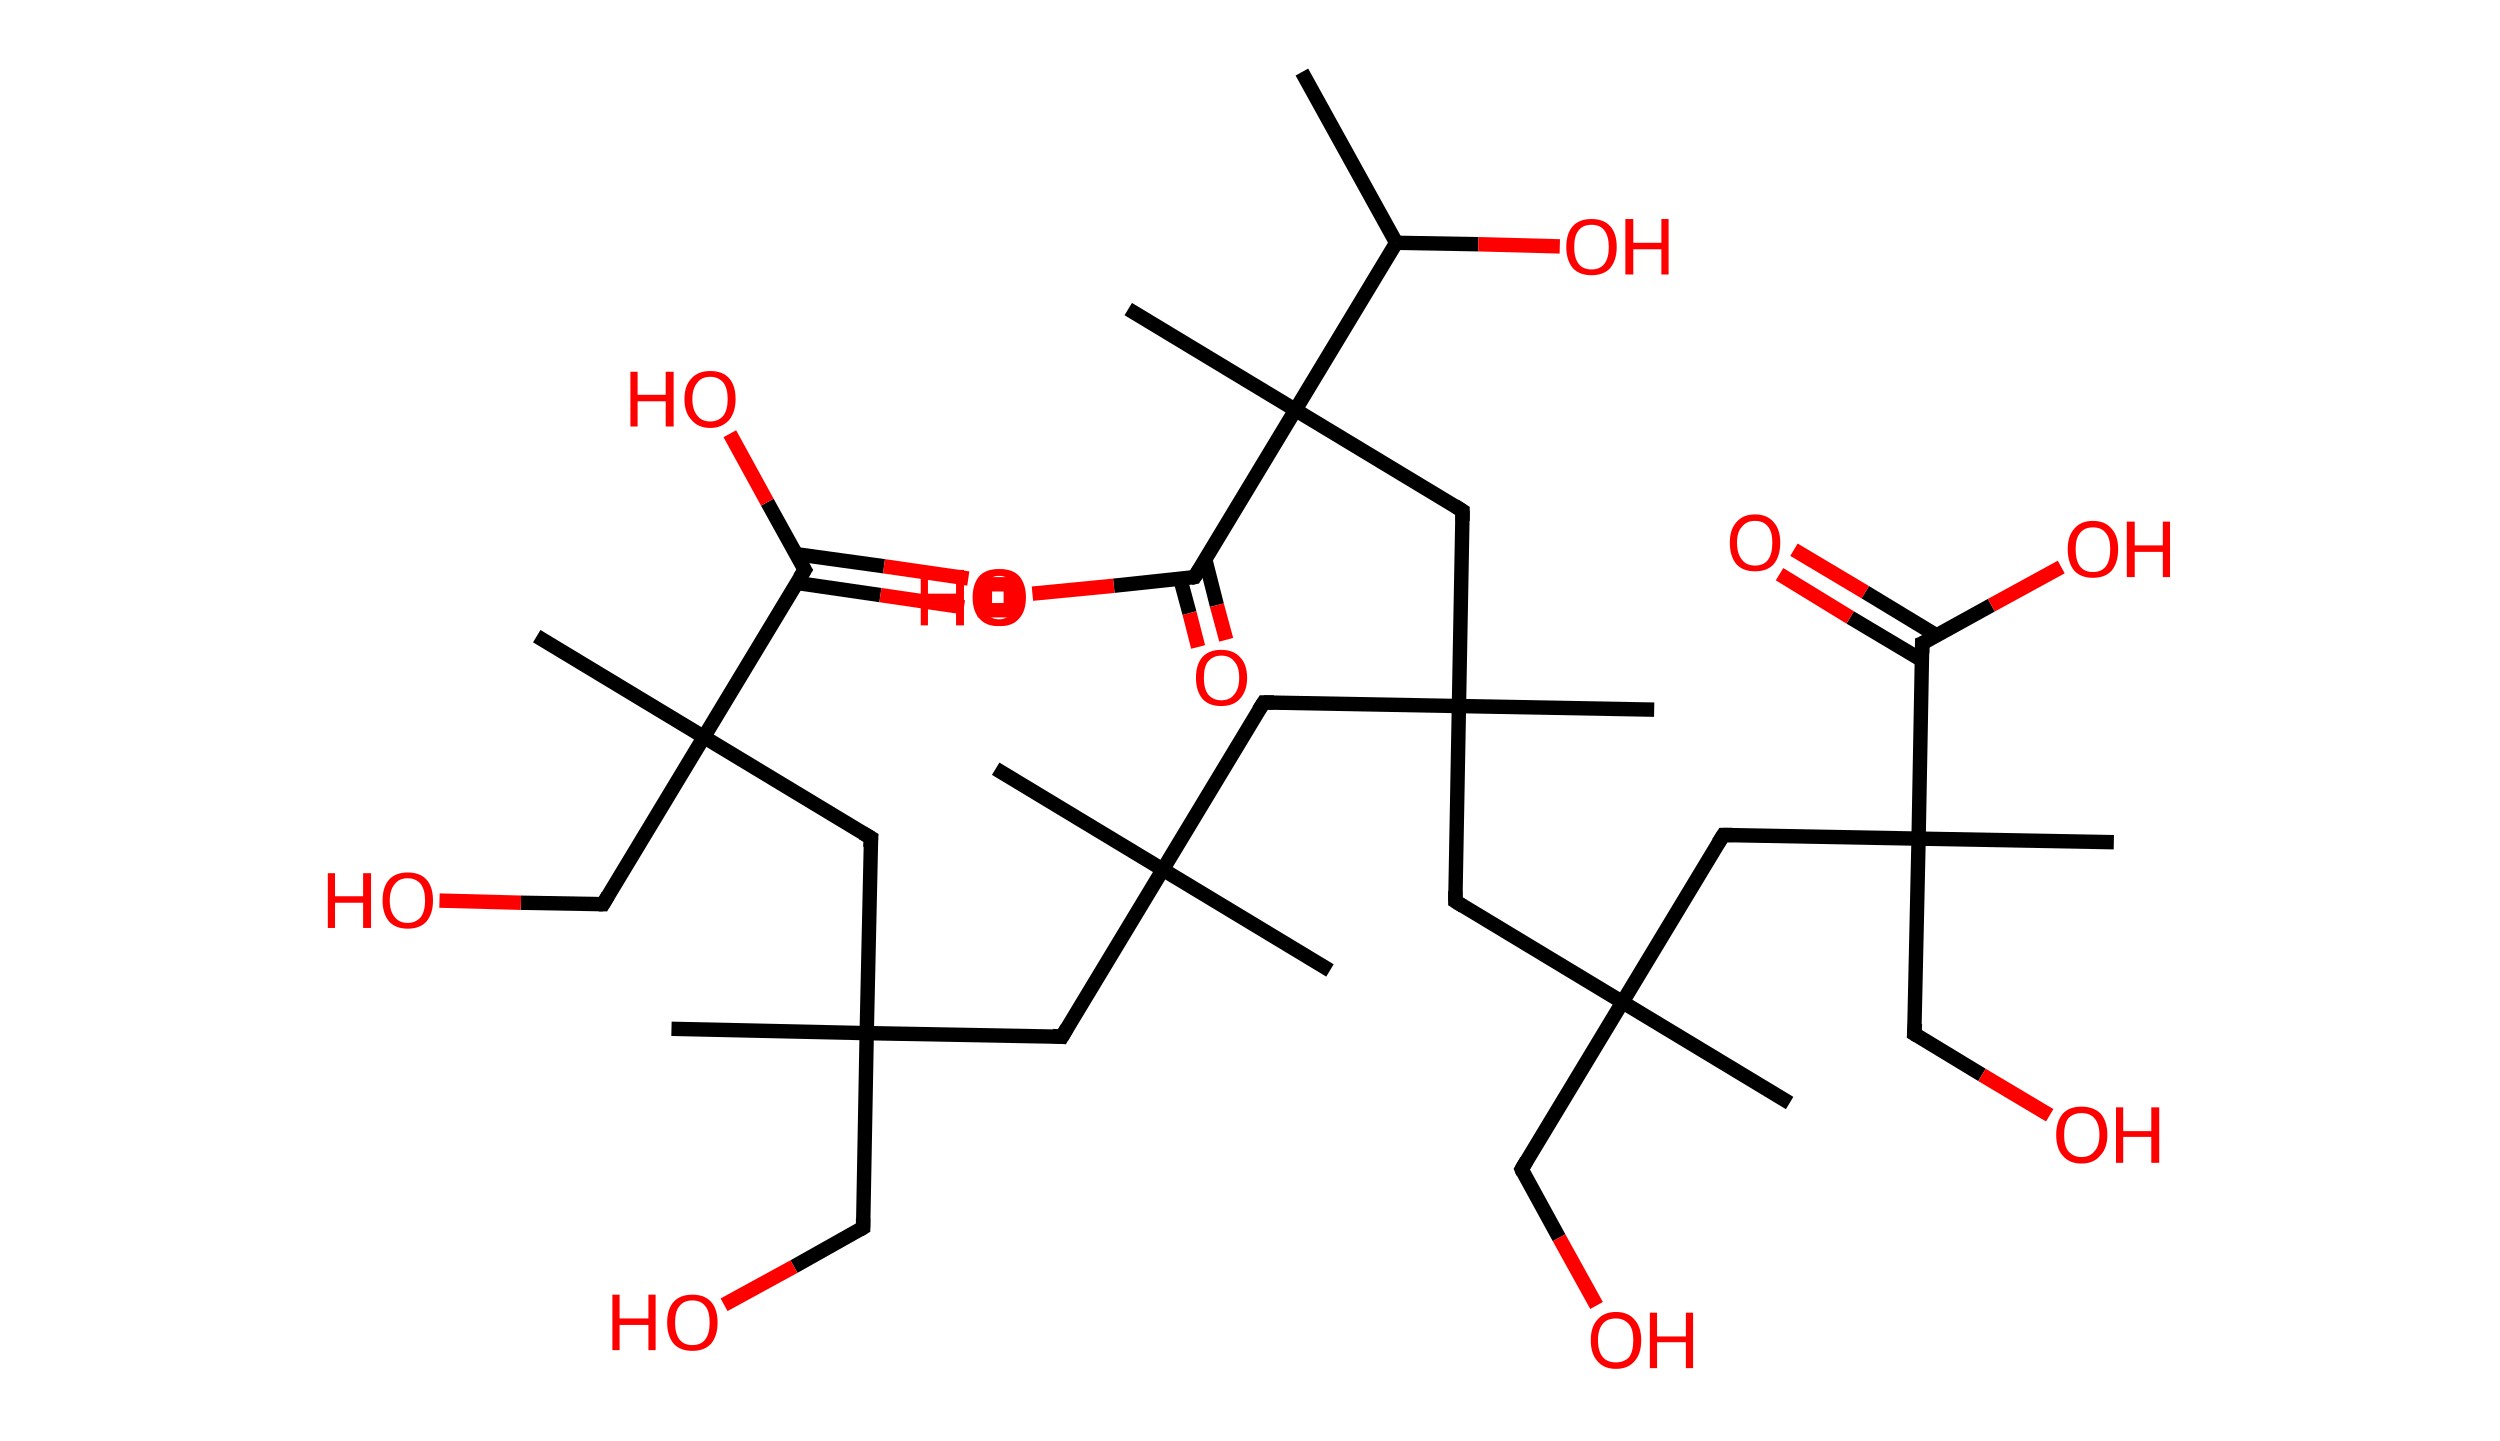 <?xml version='1.0' encoding='ASCII' standalone='yes'?>
<svg xmlns="http://www.w3.org/2000/svg" xmlns:rdkit="http://www.rdkit.org/xml" xmlns:xlink="http://www.w3.org/1999/xlink" version="1.1" baseProfile="full" xml:space="preserve" width="347px" height="200px" viewBox="0 0 347 200">
<!-- END OF HEADER -->
<rect style="opacity:1.0;fill:#FFFFFF;stroke:none" width="347.0" height="200.0" x="0.0" y="0.0"> </rect>
<path class="bond-0 atom-0 atom-1" d="M 180.7,10.0 L 193.8,33.7" style="fill:none;fill-rule:evenodd;stroke:#000000;stroke-width:2.0px;stroke-linecap:butt;stroke-linejoin:miter;stroke-opacity:1"/>
<path class="bond-1 atom-1 atom-2" d="M 193.8,33.7 L 205.2,33.9" style="fill:none;fill-rule:evenodd;stroke:#000000;stroke-width:2.0px;stroke-linecap:butt;stroke-linejoin:miter;stroke-opacity:1"/>
<path class="bond-1 atom-1 atom-2" d="M 205.2,33.9 L 216.5,34.2" style="fill:none;fill-rule:evenodd;stroke:#FF0000;stroke-width:2.0px;stroke-linecap:butt;stroke-linejoin:miter;stroke-opacity:1"/>
<path class="bond-2 atom-1 atom-3" d="M 193.8,33.7 L 179.8,56.9" style="fill:none;fill-rule:evenodd;stroke:#000000;stroke-width:2.0px;stroke-linecap:butt;stroke-linejoin:miter;stroke-opacity:1"/>
<path class="bond-3 atom-3 atom-4" d="M 179.8,56.9 L 156.6,42.9" style="fill:none;fill-rule:evenodd;stroke:#000000;stroke-width:2.0px;stroke-linecap:butt;stroke-linejoin:miter;stroke-opacity:1"/>
<path class="bond-4 atom-3 atom-5" d="M 179.8,56.9 L 203.0,70.9" style="fill:none;fill-rule:evenodd;stroke:#000000;stroke-width:2.0px;stroke-linecap:butt;stroke-linejoin:miter;stroke-opacity:1"/>
<path class="bond-5 atom-5 atom-6" d="M 203.0,70.9 L 202.5,98.0" style="fill:none;fill-rule:evenodd;stroke:#000000;stroke-width:2.0px;stroke-linecap:butt;stroke-linejoin:miter;stroke-opacity:1"/>
<path class="bond-6 atom-6 atom-7" d="M 202.5,98.0 L 229.6,98.5" style="fill:none;fill-rule:evenodd;stroke:#000000;stroke-width:2.0px;stroke-linecap:butt;stroke-linejoin:miter;stroke-opacity:1"/>
<path class="bond-7 atom-6 atom-8" d="M 202.5,98.0 L 175.4,97.5" style="fill:none;fill-rule:evenodd;stroke:#000000;stroke-width:2.0px;stroke-linecap:butt;stroke-linejoin:miter;stroke-opacity:1"/>
<path class="bond-8 atom-8 atom-9" d="M 175.4,97.5 L 161.4,120.7" style="fill:none;fill-rule:evenodd;stroke:#000000;stroke-width:2.0px;stroke-linecap:butt;stroke-linejoin:miter;stroke-opacity:1"/>
<path class="bond-9 atom-9 atom-10" d="M 161.4,120.7 L 184.6,134.7" style="fill:none;fill-rule:evenodd;stroke:#000000;stroke-width:2.0px;stroke-linecap:butt;stroke-linejoin:miter;stroke-opacity:1"/>
<path class="bond-10 atom-9 atom-11" d="M 161.4,120.7 L 138.2,106.7" style="fill:none;fill-rule:evenodd;stroke:#000000;stroke-width:2.0px;stroke-linecap:butt;stroke-linejoin:miter;stroke-opacity:1"/>
<path class="bond-11 atom-9 atom-12" d="M 161.4,120.7 L 147.4,143.9" style="fill:none;fill-rule:evenodd;stroke:#000000;stroke-width:2.0px;stroke-linecap:butt;stroke-linejoin:miter;stroke-opacity:1"/>
<path class="bond-12 atom-12 atom-13" d="M 147.4,143.9 L 120.3,143.4" style="fill:none;fill-rule:evenodd;stroke:#000000;stroke-width:2.0px;stroke-linecap:butt;stroke-linejoin:miter;stroke-opacity:1"/>
<path class="bond-13 atom-13 atom-14" d="M 120.3,143.4 L 93.2,142.8" style="fill:none;fill-rule:evenodd;stroke:#000000;stroke-width:2.0px;stroke-linecap:butt;stroke-linejoin:miter;stroke-opacity:1"/>
<path class="bond-14 atom-13 atom-15" d="M 120.3,143.4 L 119.8,170.4" style="fill:none;fill-rule:evenodd;stroke:#000000;stroke-width:2.0px;stroke-linecap:butt;stroke-linejoin:miter;stroke-opacity:1"/>
<path class="bond-15 atom-15 atom-16" d="M 119.8,170.4 L 110.2,175.8" style="fill:none;fill-rule:evenodd;stroke:#000000;stroke-width:2.0px;stroke-linecap:butt;stroke-linejoin:miter;stroke-opacity:1"/>
<path class="bond-15 atom-15 atom-16" d="M 110.2,175.8 L 100.5,181.1" style="fill:none;fill-rule:evenodd;stroke:#FF0000;stroke-width:2.0px;stroke-linecap:butt;stroke-linejoin:miter;stroke-opacity:1"/>
<path class="bond-16 atom-13 atom-17" d="M 120.3,143.4 L 120.9,116.3" style="fill:none;fill-rule:evenodd;stroke:#000000;stroke-width:2.0px;stroke-linecap:butt;stroke-linejoin:miter;stroke-opacity:1"/>
<path class="bond-17 atom-17 atom-18" d="M 120.9,116.3 L 97.7,102.3" style="fill:none;fill-rule:evenodd;stroke:#000000;stroke-width:2.0px;stroke-linecap:butt;stroke-linejoin:miter;stroke-opacity:1"/>
<path class="bond-18 atom-18 atom-19" d="M 97.7,102.3 L 74.5,88.3" style="fill:none;fill-rule:evenodd;stroke:#000000;stroke-width:2.0px;stroke-linecap:butt;stroke-linejoin:miter;stroke-opacity:1"/>
<path class="bond-19 atom-18 atom-20" d="M 97.7,102.3 L 83.7,125.5" style="fill:none;fill-rule:evenodd;stroke:#000000;stroke-width:2.0px;stroke-linecap:butt;stroke-linejoin:miter;stroke-opacity:1"/>
<path class="bond-20 atom-20 atom-21" d="M 83.7,125.5 L 72.3,125.3" style="fill:none;fill-rule:evenodd;stroke:#000000;stroke-width:2.0px;stroke-linecap:butt;stroke-linejoin:miter;stroke-opacity:1"/>
<path class="bond-20 atom-20 atom-21" d="M 72.3,125.3 L 61.0,125.0" style="fill:none;fill-rule:evenodd;stroke:#FF0000;stroke-width:2.0px;stroke-linecap:butt;stroke-linejoin:miter;stroke-opacity:1"/>
<path class="bond-21 atom-18 atom-22" d="M 97.7,102.3 L 111.7,79.1" style="fill:none;fill-rule:evenodd;stroke:#000000;stroke-width:2.0px;stroke-linecap:butt;stroke-linejoin:miter;stroke-opacity:1"/>
<path class="bond-22 atom-22 atom-23" d="M 110.5,80.9 L 122.2,82.6" style="fill:none;fill-rule:evenodd;stroke:#000000;stroke-width:2.0px;stroke-linecap:butt;stroke-linejoin:miter;stroke-opacity:1"/>
<path class="bond-22 atom-22 atom-23" d="M 122.2,82.6 L 133.8,84.3" style="fill:none;fill-rule:evenodd;stroke:#FF0000;stroke-width:2.0px;stroke-linecap:butt;stroke-linejoin:miter;stroke-opacity:1"/>
<path class="bond-22 atom-22 atom-23" d="M 110.4,76.9 L 122.7,78.6" style="fill:none;fill-rule:evenodd;stroke:#000000;stroke-width:2.0px;stroke-linecap:butt;stroke-linejoin:miter;stroke-opacity:1"/>
<path class="bond-22 atom-22 atom-23" d="M 122.7,78.6 L 134.4,80.3" style="fill:none;fill-rule:evenodd;stroke:#FF0000;stroke-width:2.0px;stroke-linecap:butt;stroke-linejoin:miter;stroke-opacity:1"/>
<path class="bond-23 atom-22 atom-24" d="M 111.7,79.1 L 106.5,69.7" style="fill:none;fill-rule:evenodd;stroke:#000000;stroke-width:2.0px;stroke-linecap:butt;stroke-linejoin:miter;stroke-opacity:1"/>
<path class="bond-23 atom-22 atom-24" d="M 106.5,69.7 L 101.3,60.2" style="fill:none;fill-rule:evenodd;stroke:#FF0000;stroke-width:2.0px;stroke-linecap:butt;stroke-linejoin:miter;stroke-opacity:1"/>
<path class="bond-24 atom-6 atom-25" d="M 202.5,98.0 L 202.0,125.1" style="fill:none;fill-rule:evenodd;stroke:#000000;stroke-width:2.0px;stroke-linecap:butt;stroke-linejoin:miter;stroke-opacity:1"/>
<path class="bond-25 atom-25 atom-26" d="M 202.0,125.1 L 225.2,139.1" style="fill:none;fill-rule:evenodd;stroke:#000000;stroke-width:2.0px;stroke-linecap:butt;stroke-linejoin:miter;stroke-opacity:1"/>
<path class="bond-26 atom-26 atom-27" d="M 225.2,139.1 L 248.4,153.1" style="fill:none;fill-rule:evenodd;stroke:#000000;stroke-width:2.0px;stroke-linecap:butt;stroke-linejoin:miter;stroke-opacity:1"/>
<path class="bond-27 atom-26 atom-28" d="M 225.2,139.1 L 211.2,162.3" style="fill:none;fill-rule:evenodd;stroke:#000000;stroke-width:2.0px;stroke-linecap:butt;stroke-linejoin:miter;stroke-opacity:1"/>
<path class="bond-28 atom-28 atom-29" d="M 211.2,162.3 L 216.4,171.8" style="fill:none;fill-rule:evenodd;stroke:#000000;stroke-width:2.0px;stroke-linecap:butt;stroke-linejoin:miter;stroke-opacity:1"/>
<path class="bond-28 atom-28 atom-29" d="M 216.4,171.8 L 221.6,181.2" style="fill:none;fill-rule:evenodd;stroke:#FF0000;stroke-width:2.0px;stroke-linecap:butt;stroke-linejoin:miter;stroke-opacity:1"/>
<path class="bond-29 atom-26 atom-30" d="M 225.2,139.1 L 239.2,115.9" style="fill:none;fill-rule:evenodd;stroke:#000000;stroke-width:2.0px;stroke-linecap:butt;stroke-linejoin:miter;stroke-opacity:1"/>
<path class="bond-30 atom-30 atom-31" d="M 239.2,115.9 L 266.3,116.4" style="fill:none;fill-rule:evenodd;stroke:#000000;stroke-width:2.0px;stroke-linecap:butt;stroke-linejoin:miter;stroke-opacity:1"/>
<path class="bond-31 atom-31 atom-32" d="M 266.3,116.4 L 293.4,116.9" style="fill:none;fill-rule:evenodd;stroke:#000000;stroke-width:2.0px;stroke-linecap:butt;stroke-linejoin:miter;stroke-opacity:1"/>
<path class="bond-32 atom-31 atom-33" d="M 266.3,116.4 L 265.7,143.5" style="fill:none;fill-rule:evenodd;stroke:#000000;stroke-width:2.0px;stroke-linecap:butt;stroke-linejoin:miter;stroke-opacity:1"/>
<path class="bond-33 atom-33 atom-34" d="M 265.7,143.5 L 275.1,149.2" style="fill:none;fill-rule:evenodd;stroke:#000000;stroke-width:2.0px;stroke-linecap:butt;stroke-linejoin:miter;stroke-opacity:1"/>
<path class="bond-33 atom-33 atom-34" d="M 275.1,149.2 L 284.5,154.8" style="fill:none;fill-rule:evenodd;stroke:#FF0000;stroke-width:2.0px;stroke-linecap:butt;stroke-linejoin:miter;stroke-opacity:1"/>
<path class="bond-34 atom-31 atom-35" d="M 266.3,116.4 L 266.8,89.3" style="fill:none;fill-rule:evenodd;stroke:#000000;stroke-width:2.0px;stroke-linecap:butt;stroke-linejoin:miter;stroke-opacity:1"/>
<path class="bond-35 atom-35 atom-36" d="M 268.8,88.2 L 258.9,82.2" style="fill:none;fill-rule:evenodd;stroke:#000000;stroke-width:2.0px;stroke-linecap:butt;stroke-linejoin:miter;stroke-opacity:1"/>
<path class="bond-35 atom-35 atom-36" d="M 258.9,82.2 L 249.0,76.3" style="fill:none;fill-rule:evenodd;stroke:#FF0000;stroke-width:2.0px;stroke-linecap:butt;stroke-linejoin:miter;stroke-opacity:1"/>
<path class="bond-35 atom-35 atom-36" d="M 266.7,91.6 L 256.8,85.7" style="fill:none;fill-rule:evenodd;stroke:#000000;stroke-width:2.0px;stroke-linecap:butt;stroke-linejoin:miter;stroke-opacity:1"/>
<path class="bond-35 atom-35 atom-36" d="M 256.8,85.7 L 247.0,79.7" style="fill:none;fill-rule:evenodd;stroke:#FF0000;stroke-width:2.0px;stroke-linecap:butt;stroke-linejoin:miter;stroke-opacity:1"/>
<path class="bond-36 atom-35 atom-37" d="M 266.8,89.3 L 276.4,84.0" style="fill:none;fill-rule:evenodd;stroke:#000000;stroke-width:2.0px;stroke-linecap:butt;stroke-linejoin:miter;stroke-opacity:1"/>
<path class="bond-36 atom-35 atom-37" d="M 276.4,84.0 L 286.1,78.7" style="fill:none;fill-rule:evenodd;stroke:#FF0000;stroke-width:2.0px;stroke-linecap:butt;stroke-linejoin:miter;stroke-opacity:1"/>
<path class="bond-37 atom-3 atom-38" d="M 179.8,56.9 L 165.8,80.1" style="fill:none;fill-rule:evenodd;stroke:#000000;stroke-width:2.0px;stroke-linecap:butt;stroke-linejoin:miter;stroke-opacity:1"/>
<path class="bond-38 atom-38 atom-39" d="M 163.8,80.3 L 165.1,85.1" style="fill:none;fill-rule:evenodd;stroke:#000000;stroke-width:2.0px;stroke-linecap:butt;stroke-linejoin:miter;stroke-opacity:1"/>
<path class="bond-38 atom-38 atom-39" d="M 165.1,85.1 L 166.3,89.8" style="fill:none;fill-rule:evenodd;stroke:#FF0000;stroke-width:2.0px;stroke-linecap:butt;stroke-linejoin:miter;stroke-opacity:1"/>
<path class="bond-38 atom-38 atom-39" d="M 167.3,77.7 L 168.9,84.0" style="fill:none;fill-rule:evenodd;stroke:#000000;stroke-width:2.0px;stroke-linecap:butt;stroke-linejoin:miter;stroke-opacity:1"/>
<path class="bond-38 atom-38 atom-39" d="M 168.9,84.0 L 170.2,88.8" style="fill:none;fill-rule:evenodd;stroke:#FF0000;stroke-width:2.0px;stroke-linecap:butt;stroke-linejoin:miter;stroke-opacity:1"/>
<path class="bond-39 atom-38 atom-40" d="M 165.8,80.1 L 154.6,81.3" style="fill:none;fill-rule:evenodd;stroke:#000000;stroke-width:2.0px;stroke-linecap:butt;stroke-linejoin:miter;stroke-opacity:1"/>
<path class="bond-39 atom-38 atom-40" d="M 154.6,81.3 L 143.3,82.4" style="fill:none;fill-rule:evenodd;stroke:#FF0000;stroke-width:2.0px;stroke-linecap:butt;stroke-linejoin:miter;stroke-opacity:1"/>
<path d="M 201.9,70.2 L 203.0,70.9 L 203.0,72.3" style="fill:none;stroke:#000000;stroke-width:2.0px;stroke-linecap:butt;stroke-linejoin:miter;stroke-opacity:1;"/>
<path d="M 176.8,97.5 L 175.4,97.5 L 174.7,98.6" style="fill:none;stroke:#000000;stroke-width:2.0px;stroke-linecap:butt;stroke-linejoin:miter;stroke-opacity:1;"/>
<path d="M 148.1,142.7 L 147.4,143.9 L 146.1,143.8" style="fill:none;stroke:#000000;stroke-width:2.0px;stroke-linecap:butt;stroke-linejoin:miter;stroke-opacity:1;"/>
<path d="M 119.8,169.1 L 119.8,170.4 L 119.3,170.7" style="fill:none;stroke:#000000;stroke-width:2.0px;stroke-linecap:butt;stroke-linejoin:miter;stroke-opacity:1;"/>
<path d="M 120.8,117.6 L 120.9,116.3 L 119.7,115.6" style="fill:none;stroke:#000000;stroke-width:2.0px;stroke-linecap:butt;stroke-linejoin:miter;stroke-opacity:1;"/>
<path d="M 84.4,124.3 L 83.7,125.5 L 83.1,125.5" style="fill:none;stroke:#000000;stroke-width:2.0px;stroke-linecap:butt;stroke-linejoin:miter;stroke-opacity:1;"/>
<path d="M 111.0,80.2 L 111.7,79.1 L 111.4,78.6" style="fill:none;stroke:#000000;stroke-width:2.0px;stroke-linecap:butt;stroke-linejoin:miter;stroke-opacity:1;"/>
<path d="M 202.0,123.7 L 202.0,125.1 L 203.1,125.8" style="fill:none;stroke:#000000;stroke-width:2.0px;stroke-linecap:butt;stroke-linejoin:miter;stroke-opacity:1;"/>
<path d="M 211.9,161.1 L 211.2,162.3 L 211.4,162.8" style="fill:none;stroke:#000000;stroke-width:2.0px;stroke-linecap:butt;stroke-linejoin:miter;stroke-opacity:1;"/>
<path d="M 238.5,117.0 L 239.2,115.9 L 240.5,115.9" style="fill:none;stroke:#000000;stroke-width:2.0px;stroke-linecap:butt;stroke-linejoin:miter;stroke-opacity:1;"/>
<path d="M 265.8,142.1 L 265.7,143.5 L 266.2,143.8" style="fill:none;stroke:#000000;stroke-width:2.0px;stroke-linecap:butt;stroke-linejoin:miter;stroke-opacity:1;"/>
<path d="M 266.8,90.7 L 266.8,89.3 L 267.3,89.1" style="fill:none;stroke:#000000;stroke-width:2.0px;stroke-linecap:butt;stroke-linejoin:miter;stroke-opacity:1;"/>
<path d="M 166.5,79.0 L 165.8,80.1 L 165.3,80.2" style="fill:none;stroke:#000000;stroke-width:2.0px;stroke-linecap:butt;stroke-linejoin:miter;stroke-opacity:1;"/>
<path class="atom-2" d="M 217.4 34.3 Q 217.4 32.4, 218.3 31.4 Q 219.2 30.4, 220.9 30.4 Q 222.6 30.4, 223.5 31.4 Q 224.4 32.4, 224.4 34.3 Q 224.4 36.1, 223.5 37.2 Q 222.6 38.2, 220.9 38.2 Q 219.2 38.2, 218.3 37.2 Q 217.4 36.1, 217.4 34.3 M 220.9 37.4 Q 222.1 37.4, 222.7 36.6 Q 223.3 35.8, 223.3 34.3 Q 223.3 32.8, 222.7 32.0 Q 222.1 31.2, 220.9 31.2 Q 219.7 31.2, 219.1 32.0 Q 218.5 32.7, 218.5 34.3 Q 218.5 35.8, 219.1 36.6 Q 219.7 37.4, 220.9 37.4 " fill="#FF0000"/>
<path class="atom-2" d="M 225.6 30.4 L 226.7 30.4 L 226.7 33.7 L 230.6 33.7 L 230.6 30.4 L 231.6 30.4 L 231.6 38.1 L 230.6 38.1 L 230.6 34.6 L 226.7 34.6 L 226.7 38.1 L 225.6 38.1 L 225.6 30.4 " fill="#FF0000"/>
<path class="atom-16" d="M 85.0 179.7 L 86.0 179.7 L 86.0 183.0 L 90.0 183.0 L 90.0 179.7 L 91.0 179.7 L 91.0 187.4 L 90.0 187.4 L 90.0 183.9 L 86.0 183.9 L 86.0 187.4 L 85.0 187.4 L 85.0 179.7 " fill="#FF0000"/>
<path class="atom-16" d="M 92.6 183.6 Q 92.6 181.7, 93.5 180.7 Q 94.4 179.7, 96.1 179.7 Q 97.8 179.7, 98.7 180.7 Q 99.6 181.7, 99.6 183.6 Q 99.6 185.4, 98.7 186.5 Q 97.8 187.5, 96.1 187.5 Q 94.4 187.5, 93.5 186.5 Q 92.6 185.4, 92.6 183.6 M 96.1 186.7 Q 97.3 186.7, 97.9 185.9 Q 98.5 185.1, 98.5 183.6 Q 98.5 182.0, 97.9 181.3 Q 97.3 180.5, 96.1 180.5 Q 94.9 180.5, 94.3 181.3 Q 93.7 182.0, 93.7 183.6 Q 93.7 185.1, 94.3 185.9 Q 94.9 186.7, 96.1 186.7 " fill="#FF0000"/>
<path class="atom-21" d="M 45.5 121.2 L 46.5 121.2 L 46.5 124.4 L 50.4 124.4 L 50.4 121.2 L 51.5 121.2 L 51.5 128.8 L 50.4 128.8 L 50.4 125.3 L 46.5 125.3 L 46.5 128.8 L 45.5 128.8 L 45.5 121.2 " fill="#FF0000"/>
<path class="atom-21" d="M 53.1 125.0 Q 53.1 123.1, 54.0 122.1 Q 54.9 121.1, 56.6 121.1 Q 58.3 121.1, 59.2 122.1 Q 60.1 123.1, 60.1 125.0 Q 60.1 126.8, 59.2 127.9 Q 58.3 128.9, 56.6 128.9 Q 54.9 128.9, 54.0 127.9 Q 53.1 126.8, 53.1 125.0 M 56.6 128.1 Q 57.7 128.1, 58.4 127.3 Q 59.0 126.5, 59.0 125.0 Q 59.0 123.5, 58.4 122.7 Q 57.7 121.9, 56.6 121.9 Q 55.4 121.9, 54.8 122.7 Q 54.1 123.5, 54.1 125.0 Q 54.1 126.5, 54.8 127.3 Q 55.4 128.1, 56.6 128.1 " fill="#FF0000"/>
<path class="atom-23" d="M 135.0 82.9 Q 135.0 81.1, 135.9 80.0 Q 136.8 79.0, 138.5 79.0 Q 140.2 79.0, 141.1 80.0 Q 142.0 81.1, 142.0 82.9 Q 142.0 84.8, 141.1 85.8 Q 140.2 86.9, 138.5 86.9 Q 136.8 86.9, 135.9 85.8 Q 135.0 84.8, 135.0 82.9 M 138.5 86.0 Q 139.6 86.0, 140.3 85.2 Q 140.9 84.5, 140.9 82.9 Q 140.9 81.4, 140.3 80.6 Q 139.6 79.9, 138.5 79.9 Q 137.3 79.9, 136.7 80.6 Q 136.0 81.4, 136.0 82.9 Q 136.0 84.5, 136.7 85.2 Q 137.3 86.0, 138.5 86.0 " fill="#FF0000"/>
<path class="atom-24" d="M 87.5 51.6 L 88.5 51.6 L 88.5 54.8 L 92.4 54.8 L 92.4 51.6 L 93.5 51.6 L 93.5 59.2 L 92.4 59.2 L 92.4 55.7 L 88.5 55.7 L 88.5 59.2 L 87.5 59.2 L 87.5 51.6 " fill="#FF0000"/>
<path class="atom-24" d="M 95.0 55.4 Q 95.0 53.5, 96.0 52.5 Q 96.9 51.5, 98.6 51.5 Q 100.3 51.5, 101.2 52.5 Q 102.1 53.5, 102.1 55.4 Q 102.1 57.2, 101.2 58.3 Q 100.2 59.4, 98.6 59.4 Q 96.9 59.4, 96.0 58.3 Q 95.0 57.3, 95.0 55.4 M 98.6 58.5 Q 99.7 58.5, 100.4 57.7 Q 101.0 56.9, 101.0 55.4 Q 101.0 53.9, 100.4 53.1 Q 99.7 52.3, 98.6 52.3 Q 97.4 52.3, 96.8 53.1 Q 96.1 53.9, 96.1 55.4 Q 96.1 56.9, 96.8 57.7 Q 97.4 58.5, 98.6 58.5 " fill="#FF0000"/>
<path class="atom-29" d="M 220.8 186.0 Q 220.8 184.2, 221.7 183.2 Q 222.6 182.1, 224.3 182.1 Q 226.0 182.1, 226.9 183.2 Q 227.8 184.2, 227.8 186.0 Q 227.8 187.9, 226.9 188.9 Q 226.0 190.0, 224.3 190.0 Q 222.6 190.0, 221.7 188.9 Q 220.8 187.9, 220.8 186.0 M 224.3 189.1 Q 225.4 189.1, 226.1 188.4 Q 226.7 187.6, 226.7 186.0 Q 226.7 184.5, 226.1 183.8 Q 225.4 183.0, 224.3 183.0 Q 223.1 183.0, 222.5 183.7 Q 221.8 184.5, 221.8 186.0 Q 221.8 187.6, 222.5 188.4 Q 223.1 189.1, 224.3 189.1 " fill="#FF0000"/>
<path class="atom-29" d="M 229.0 182.2 L 230.0 182.2 L 230.0 185.5 L 234.0 185.5 L 234.0 182.2 L 235.0 182.2 L 235.0 189.9 L 234.0 189.9 L 234.0 186.3 L 230.0 186.3 L 230.0 189.9 L 229.0 189.9 L 229.0 182.2 " fill="#FF0000"/>
<path class="atom-34" d="M 285.4 157.5 Q 285.4 155.7, 286.3 154.6 Q 287.2 153.6, 288.9 153.6 Q 290.6 153.6, 291.6 154.6 Q 292.5 155.7, 292.5 157.5 Q 292.5 159.4, 291.5 160.4 Q 290.6 161.5, 288.9 161.5 Q 287.2 161.5, 286.3 160.4 Q 285.4 159.4, 285.4 157.5 M 288.9 160.6 Q 290.1 160.6, 290.7 159.8 Q 291.4 159.1, 291.4 157.5 Q 291.4 156.0, 290.7 155.2 Q 290.1 154.5, 288.9 154.5 Q 287.8 154.5, 287.1 155.2 Q 286.5 156.0, 286.5 157.5 Q 286.5 159.1, 287.1 159.8 Q 287.8 160.6, 288.9 160.6 " fill="#FF0000"/>
<path class="atom-34" d="M 293.7 153.7 L 294.7 153.7 L 294.7 157.0 L 298.6 157.0 L 298.6 153.7 L 299.7 153.7 L 299.7 161.4 L 298.6 161.4 L 298.6 157.8 L 294.7 157.8 L 294.7 161.4 L 293.7 161.4 L 293.7 153.7 " fill="#FF0000"/>
<path class="atom-36" d="M 240.1 75.3 Q 240.1 73.5, 241.0 72.5 Q 241.9 71.4, 243.6 71.4 Q 245.3 71.4, 246.2 72.5 Q 247.1 73.5, 247.1 75.3 Q 247.1 77.2, 246.2 78.3 Q 245.3 79.3, 243.6 79.3 Q 241.9 79.3, 241.0 78.3 Q 240.1 77.2, 240.1 75.3 M 243.6 78.5 Q 244.8 78.5, 245.4 77.7 Q 246.0 76.9, 246.0 75.3 Q 246.0 73.8, 245.4 73.1 Q 244.8 72.3, 243.6 72.3 Q 242.4 72.3, 241.8 73.1 Q 241.1 73.8, 241.1 75.3 Q 241.1 76.9, 241.8 77.7 Q 242.4 78.5, 243.6 78.5 " fill="#FF0000"/>
<path class="atom-37" d="M 287.0 76.2 Q 287.0 74.4, 287.9 73.4 Q 288.8 72.3, 290.5 72.3 Q 292.2 72.3, 293.1 73.4 Q 294.0 74.4, 294.0 76.2 Q 294.0 78.1, 293.1 79.2 Q 292.2 80.2, 290.5 80.2 Q 288.8 80.2, 287.9 79.2 Q 287.0 78.1, 287.0 76.2 M 290.5 79.4 Q 291.7 79.4, 292.3 78.6 Q 292.9 77.8, 292.9 76.2 Q 292.9 74.7, 292.3 74.0 Q 291.7 73.2, 290.5 73.2 Q 289.3 73.2, 288.7 74.0 Q 288.1 74.7, 288.1 76.2 Q 288.1 77.8, 288.7 78.6 Q 289.3 79.4, 290.5 79.4 " fill="#FF0000"/>
<path class="atom-37" d="M 295.2 72.4 L 296.3 72.4 L 296.3 75.7 L 300.2 75.7 L 300.2 72.4 L 301.2 72.4 L 301.2 80.1 L 300.2 80.1 L 300.2 76.6 L 296.3 76.6 L 296.3 80.1 L 295.2 80.1 L 295.2 72.4 " fill="#FF0000"/>
<path class="atom-39" d="M 166.0 94.1 Q 166.0 92.2, 166.9 91.2 Q 167.8 90.2, 169.5 90.2 Q 171.2 90.2, 172.1 91.2 Q 173.1 92.2, 173.1 94.1 Q 173.1 95.9, 172.1 97.0 Q 171.2 98.0, 169.5 98.0 Q 167.8 98.0, 166.9 97.0 Q 166.0 95.9, 166.0 94.1 M 169.5 97.2 Q 170.7 97.2, 171.3 96.4 Q 172.0 95.6, 172.0 94.1 Q 172.0 92.5, 171.3 91.8 Q 170.7 91.0, 169.5 91.0 Q 168.4 91.0, 167.7 91.8 Q 167.1 92.5, 167.1 94.1 Q 167.1 95.6, 167.7 96.4 Q 168.4 97.2, 169.5 97.2 " fill="#FF0000"/>
<path class="atom-40" d="M 127.8 79.1 L 128.8 79.1 L 128.8 82.4 L 132.7 82.4 L 132.7 79.1 L 133.8 79.1 L 133.8 86.8 L 132.7 86.8 L 132.7 83.2 L 128.8 83.2 L 128.8 86.8 L 127.8 86.8 L 127.8 79.1 " fill="#FF0000"/>
<path class="atom-40" d="M 135.4 82.9 Q 135.4 81.1, 136.3 80.0 Q 137.2 79.0, 138.9 79.0 Q 140.6 79.0, 141.5 80.0 Q 142.4 81.1, 142.4 82.9 Q 142.4 84.8, 141.5 85.8 Q 140.6 86.9, 138.9 86.9 Q 137.2 86.9, 136.3 85.8 Q 135.4 84.8, 135.4 82.9 M 138.9 86.0 Q 140.1 86.0, 140.7 85.3 Q 141.3 84.5, 141.3 82.9 Q 141.3 81.4, 140.7 80.7 Q 140.1 79.9, 138.9 79.9 Q 137.7 79.9, 137.1 80.6 Q 136.4 81.4, 136.4 82.9 Q 136.4 84.5, 137.1 85.3 Q 137.7 86.0, 138.9 86.0 " fill="#FF0000"/>
<path class="atom-23" d="M 136.7,81.1 L 136.7,84.7 L 140.3,84.7 L 140.3,81.1 L 136.7,81.1" style="fill:none;stroke:#FF0000;stroke-width:2.0px;stroke-linecap:butt;stroke-linejoin:miter;stroke-opacity:1;"/>
</svg>
